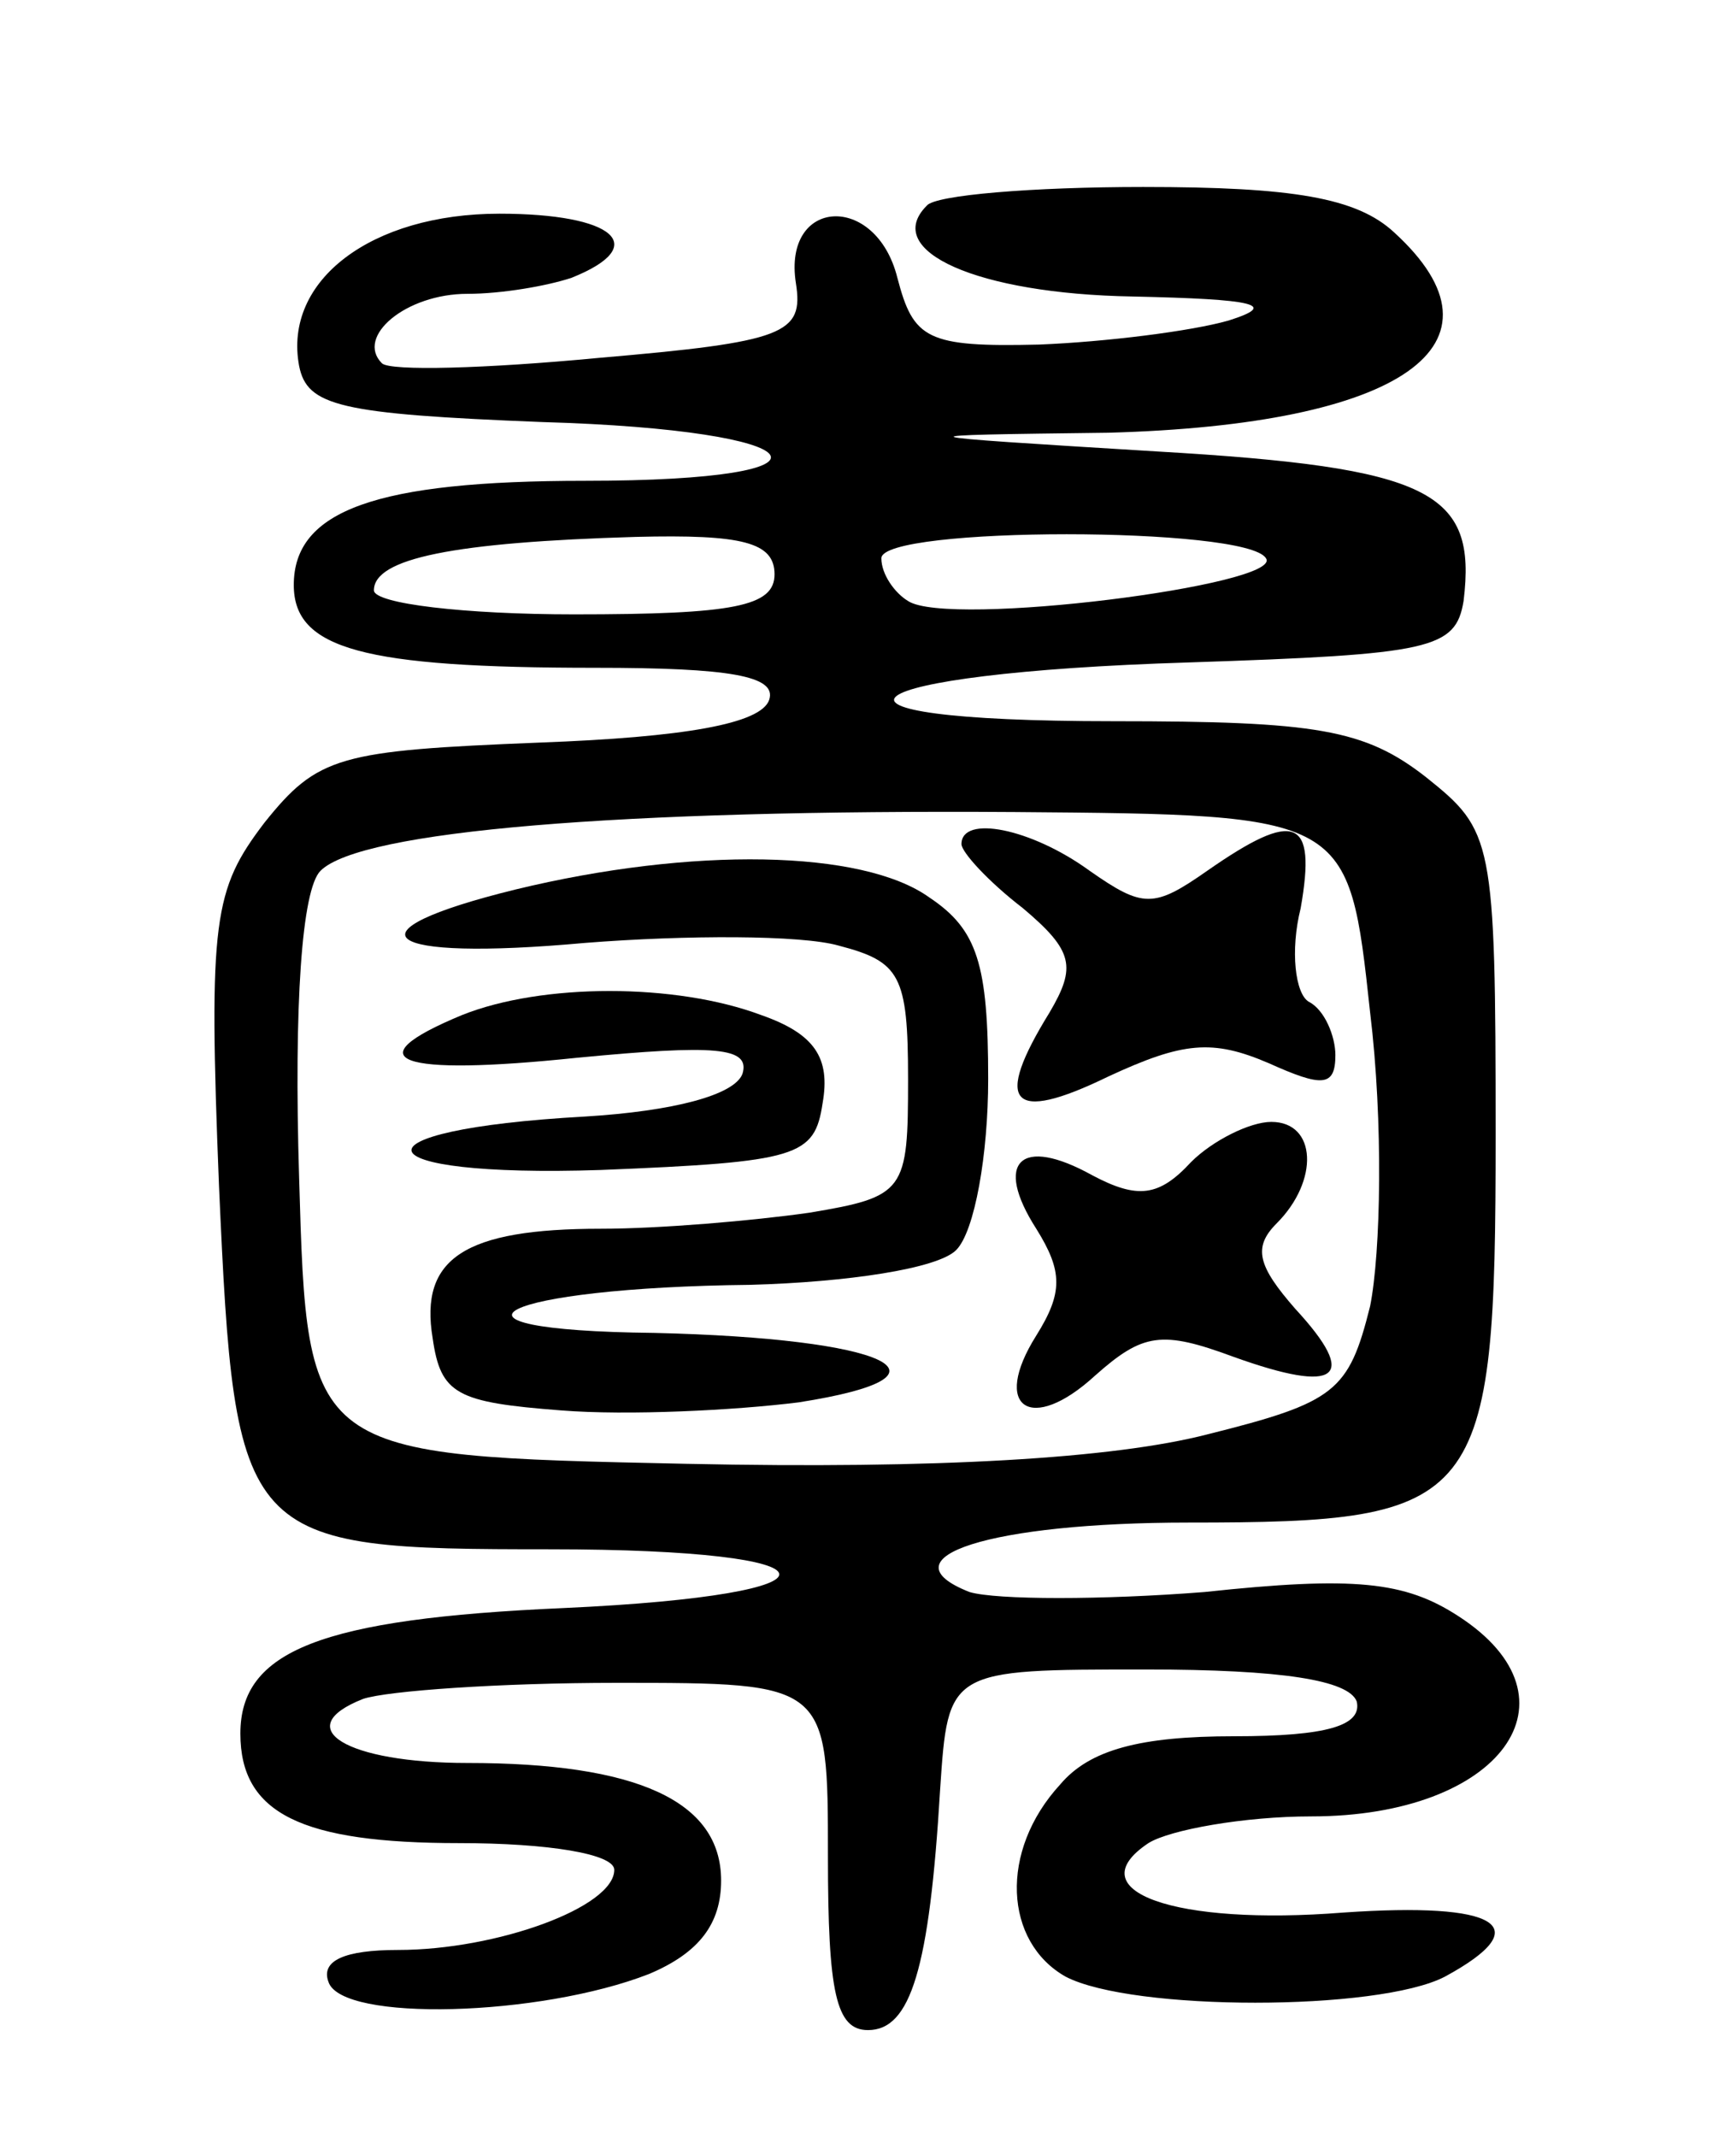 <svg version="1.0" xmlns="http://www.w3.org/2000/svg"
 width="65pt" height="80pt" viewBox="0 0 65 80"
 preserveAspectRatio="xMidYMid meet">
<g transform="translate(0,80) scale(0.1,-0.1)"
fill="#000000" stroke="none">
<path d="M347 723 c-17 -17 19 -33 77 -34 46 -1 55 -3 36 -9 -14 -4 -46 -8
-71 -9 -42 -1 -47 2 -53 25 -8 32 -43 30 -38 -2 3 -19 -4 -22 -74 -28 -42 -4
-78 -5 -81 -2 -10 10 9 26 32 26 13 0 30 3 39 6 30 12 16 24 -27 24 -48 0 -81
-25 -75 -57 3 -15 15 -18 91 -21 104 -3 118 -22 16 -22 -78 0 -109 -11 -109
-39 0 -24 26 -31 113 -31 50 0 68 -3 65 -12 -3 -9 -32 -14 -86 -16 -75 -3 -83
-5 -103 -30 -19 -25 -21 -36 -17 -136 6 -134 8 -136 124 -136 112 0 115 -17 5
-22 -91 -4 -121 -16 -121 -47 0 -30 23 -41 82 -41 33 0 58 -4 58 -10 0 -14
-44 -30 -81 -30 -20 0 -29 -4 -26 -12 5 -15 79 -13 120 3 19 8 27 19 27 35 0
30 -32 44 -95 44 -45 0 -67 13 -39 24 9 3 51 6 95 6 79 0 79 0 79 -65 0 -51 3
-65 15 -65 16 0 23 23 27 90 3 45 3 45 77 45 51 0 76 -4 79 -12 2 -9 -11 -13
-46 -13 -35 0 -54 -5 -65 -18 -23 -25 -21 -59 2 -72 25 -13 117 -13 142 0 35
19 20 28 -38 24 -63 -5 -100 8 -73 26 8 5 36 10 61 10 71 0 103 44 55 75 -20
13 -39 15 -95 9 -38 -3 -78 -3 -88 0 -33 13 8 26 82 26 110 0 115 6 115 145 0
111 -1 114 -26 134 -23 18 -41 21 -117 21 -125 0 -101 18 28 22 91 3 100 5
103 23 5 41 -12 50 -115 56 -98 6 -98 6 -18 7 110 3 153 33 107 75 -14 13 -38
17 -94 17 -41 0 -78 -3 -81 -7z m-57 -138 c0 -12 -15 -15 -75 -15 -41 0 -75 4
-75 9 0 12 30 18 98 20 40 1 52 -2 52 -14z m184 6 c7 -10 -119 -26 -134 -16
-5 3 -10 10 -10 16 0 12 137 12 144 0z m39 -170 c5 -41 4 -90 0 -110 -8 -32
-13 -36 -61 -48 -35 -9 -101 -13 -195 -11 -142 3 -142 3 -145 107 -2 65 1 108
8 115 15 15 112 23 260 22 125 -1 125 -1 133 -75z"/>
<path d="M360 484 c0 -3 10 -14 23 -24 19 -16 20 -22 10 -39 -21 -34 -15 -42
22 -24 28 13 39 14 60 5 20 -9 25 -9 25 3 0 7 -4 17 -10 20 -5 3 -7 19 -3 35
6 34 -2 37 -35 14 -20 -14 -24 -14 -44 0 -22 16 -48 21 -48 10z"/>
<path d="M193 467 c-65 -16 -51 -27 26 -20 38 3 81 3 95 -1 23 -6 26 -11 26
-50 0 -42 -1 -44 -37 -50 -21 -3 -56 -6 -78 -6 -51 0 -68 -11 -63 -41 3 -21 9
-24 48 -27 25 -2 65 0 89 3 64 10 33 24 -54 26 -90 1 -58 17 36 18 36 1 70 6
77 13 7 7 12 36 12 64 0 43 -4 56 -22 68 -25 18 -89 19 -155 3z"/>
<path d="M173 420 c-41 -17 -24 -23 43 -16 52 5 65 4 62 -6 -3 -8 -26 -14 -59
-16 -90 -5 -85 -23 6 -20 74 3 80 5 83 25 3 17 -3 26 -23 33 -32 12 -82 12
-112 0z"/>
<path d="M446 365 c-12 -13 -20 -14 -37 -5 -27 15 -37 5 -21 -20 10 -16 10
-24 0 -40 -17 -27 -2 -37 22 -15 18 16 25 17 52 7 39 -14 47 -8 23 18 -14 16
-16 23 -7 32 16 16 15 38 -2 38 -8 0 -22 -7 -30 -15z"/>
</g>
</svg>
